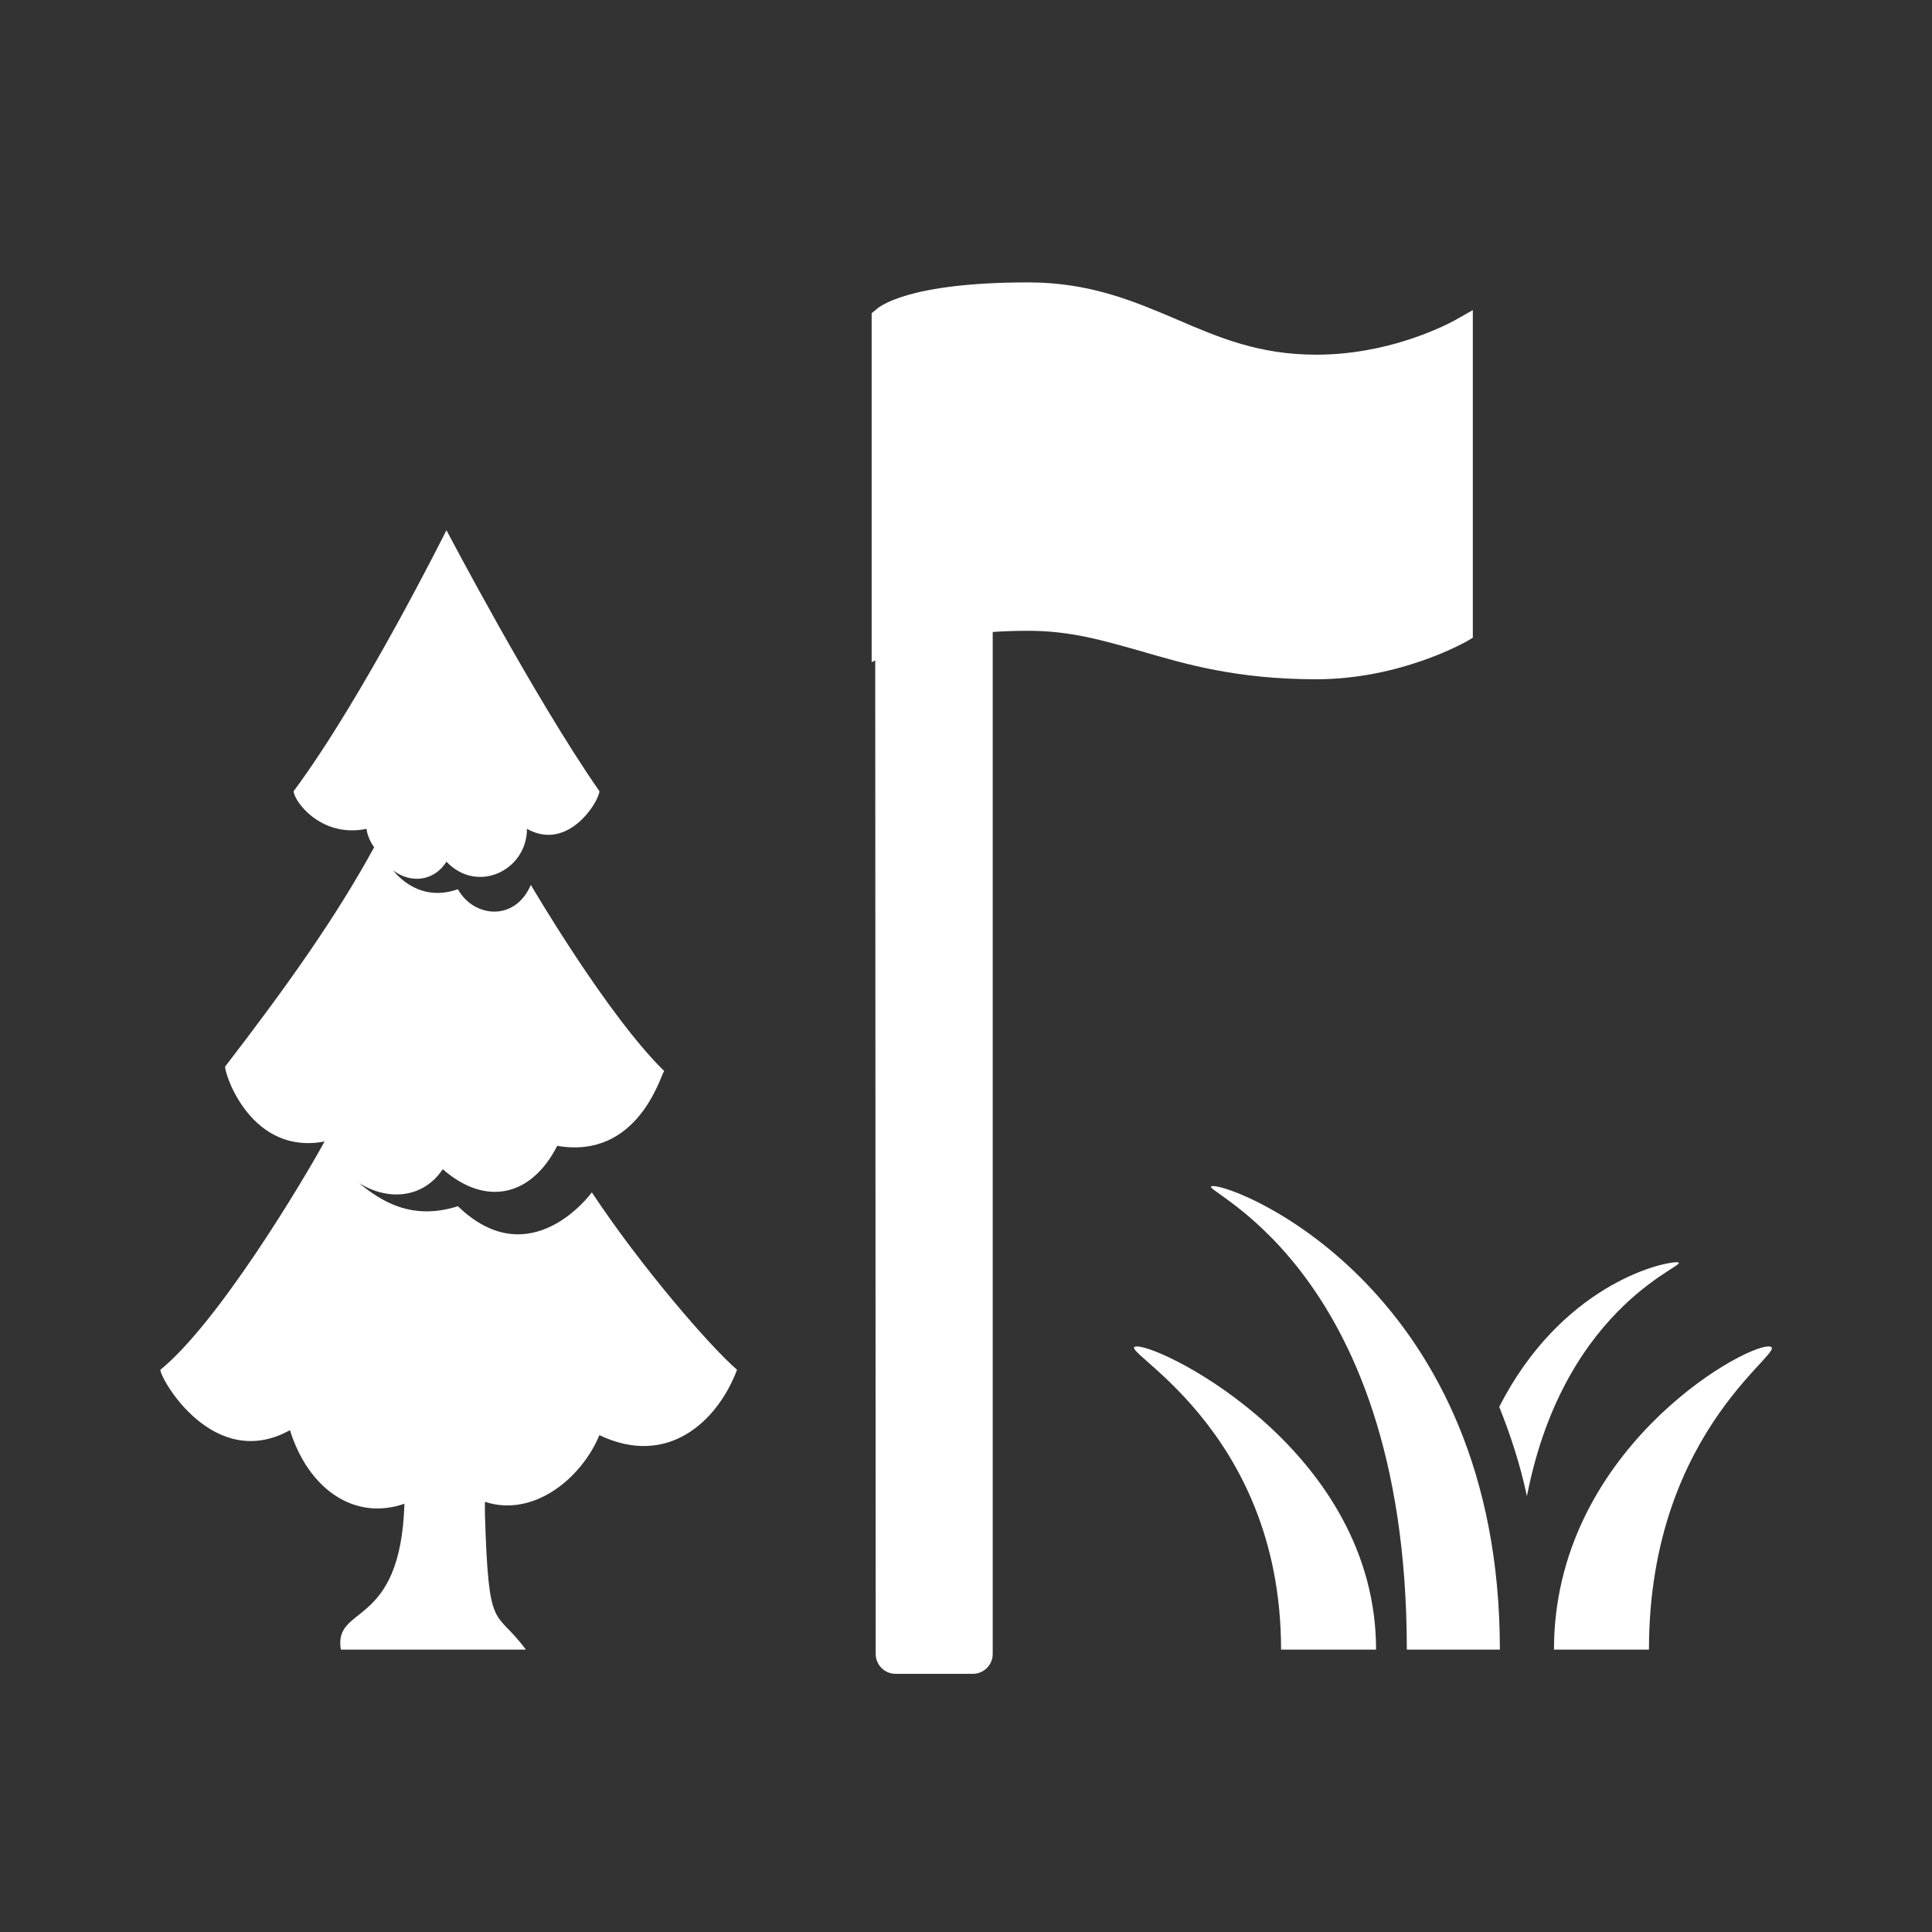 <?xml version="1.0" encoding="UTF-8"?>
<svg xmlns="http://www.w3.org/2000/svg" xmlns:xlink="http://www.w3.org/1999/xlink" width="12" height="12" viewBox="0 0 12 12" version="1.1">
<rect x="0" y="0" width="12" height="12" fill="#333333" stroke="none"/>
<g id="surface1">
<path style="fill-rule:evenodd;fill:rgb(100%,100%,100%);fill-opacity:1;stroke-width:11.766;stroke-linecap:round;stroke-linejoin:round;stroke:rgb(100%,100%,100%);stroke-opacity:1;stroke-miterlimit:4;" d="M 264.701 97.988 L 287.734 97.988 L 287.734 489.186 L 264.889 489.186 Z M 264.701 97.988 " transform="matrix(0.021,0,0,0.021,0,0)"/>
<path style=" stroke:none;fill-rule:nonzero;fill:rgb(100%,100%,100%);fill-opacity:1;" d="M 2.773 3.293 C 2.773 3.293 2.254 4.336 1.824 4.914 C 1.824 4.973 1.992 5.207 2.277 5.148 C 2.277 5.176 2.301 5.234 2.324 5.262 C 2.086 5.699 1.777 6.133 1.398 6.625 C 1.398 6.684 1.566 7.176 2.016 7.09 C 1.875 7.348 1.352 8.219 0.996 8.508 C 0.996 8.566 1.328 9.145 1.801 8.883 C 1.914 9.246 2.199 9.449 2.512 9.34 C 2.488 10.125 2.07 9.961 2.117 10.246 L 3.266 10.246 C 3.074 9.984 3.035 10.16 3.012 9.406 L 3.012 9.328 C 3.309 9.426 3.609 9.188 3.723 8.914 C 4.148 9.117 4.457 8.828 4.578 8.508 C 4.41 8.363 3.984 7.871 3.676 7.406 C 3.676 7.406 3.297 7.93 2.844 7.492 C 2.562 7.582 2.371 7.465 2.23 7.348 C 2.418 7.465 2.633 7.438 2.75 7.262 C 3.012 7.492 3.297 7.438 3.461 7.117 C 3.961 7.203 4.102 6.684 4.125 6.652 C 3.77 6.305 3.297 5.496 3.297 5.496 C 3.199 5.727 2.941 5.699 2.844 5.523 C 2.68 5.582 2.539 5.523 2.441 5.406 C 2.562 5.496 2.703 5.465 2.773 5.352 C 2.965 5.555 3.273 5.406 3.273 5.148 C 3.531 5.293 3.723 4.973 3.723 4.914 C 3.32 4.336 2.773 3.293 2.773 3.293 Z M 2.773 3.293 "/>
<path style=" stroke:none;fill-rule:nonzero;fill:rgb(100%,100%,100%);fill-opacity:1;" d="M 9.316 10.246 L 8.738 10.246 C 8.738 7.805 7.371 7.367 7.535 7.367 C 7.703 7.367 9.316 8.027 9.316 10.246 Z M 9.316 10.246 "/>
<path style=" stroke:none;fill-rule:nonzero;fill:rgb(100%,100%,100%);fill-opacity:1;" d="M 8.547 10.246 L 7.957 10.246 C 7.957 8.844 6.891 8.363 7.062 8.363 C 7.234 8.363 8.547 9.023 8.547 10.246 Z M 8.547 10.246 "/>
<path style=" stroke:none;fill-rule:nonzero;fill:rgb(100%,100%,100%);fill-opacity:1;" d="M 9.652 10.246 L 10.242 10.246 C 10.242 8.844 11.156 8.363 10.984 8.363 C 10.809 8.363 9.652 9.023 9.652 10.246 Z M 9.652 10.246 "/>
<path style=" stroke:none;fill-rule:nonzero;fill:rgb(100%,100%,100%);fill-opacity:1;" d="M 10.414 7.84 C 10.312 7.84 9.695 7.988 9.312 8.738 C 9.379 8.906 9.441 9.09 9.484 9.293 C 9.723 8.066 10.543 7.844 10.414 7.84 Z M 10.414 7.84 "/>
<path style=" stroke:none;fill-rule:nonzero;fill:rgb(100%,100%,100%);fill-opacity:1;" d="M 9.039 1.988 C 8.945 2.039 8.605 2.203 8.176 2.203 C 7.82 2.203 7.574 2.098 7.309 1.984 C 7.043 1.871 6.77 1.754 6.387 1.754 C 5.637 1.754 5.457 1.906 5.438 1.926 L 5.414 1.945 L 5.414 4.113 L 5.523 4.059 C 5.527 4.059 5.809 3.918 6.387 3.918 C 6.648 3.918 6.848 3.977 7.082 4.043 C 7.363 4.125 7.68 4.219 8.176 4.219 C 8.695 4.219 9.094 3.992 9.109 3.984 L 9.148 3.961 L 9.148 1.926 Z M 9.039 1.988 "/>
</g>
</svg>
